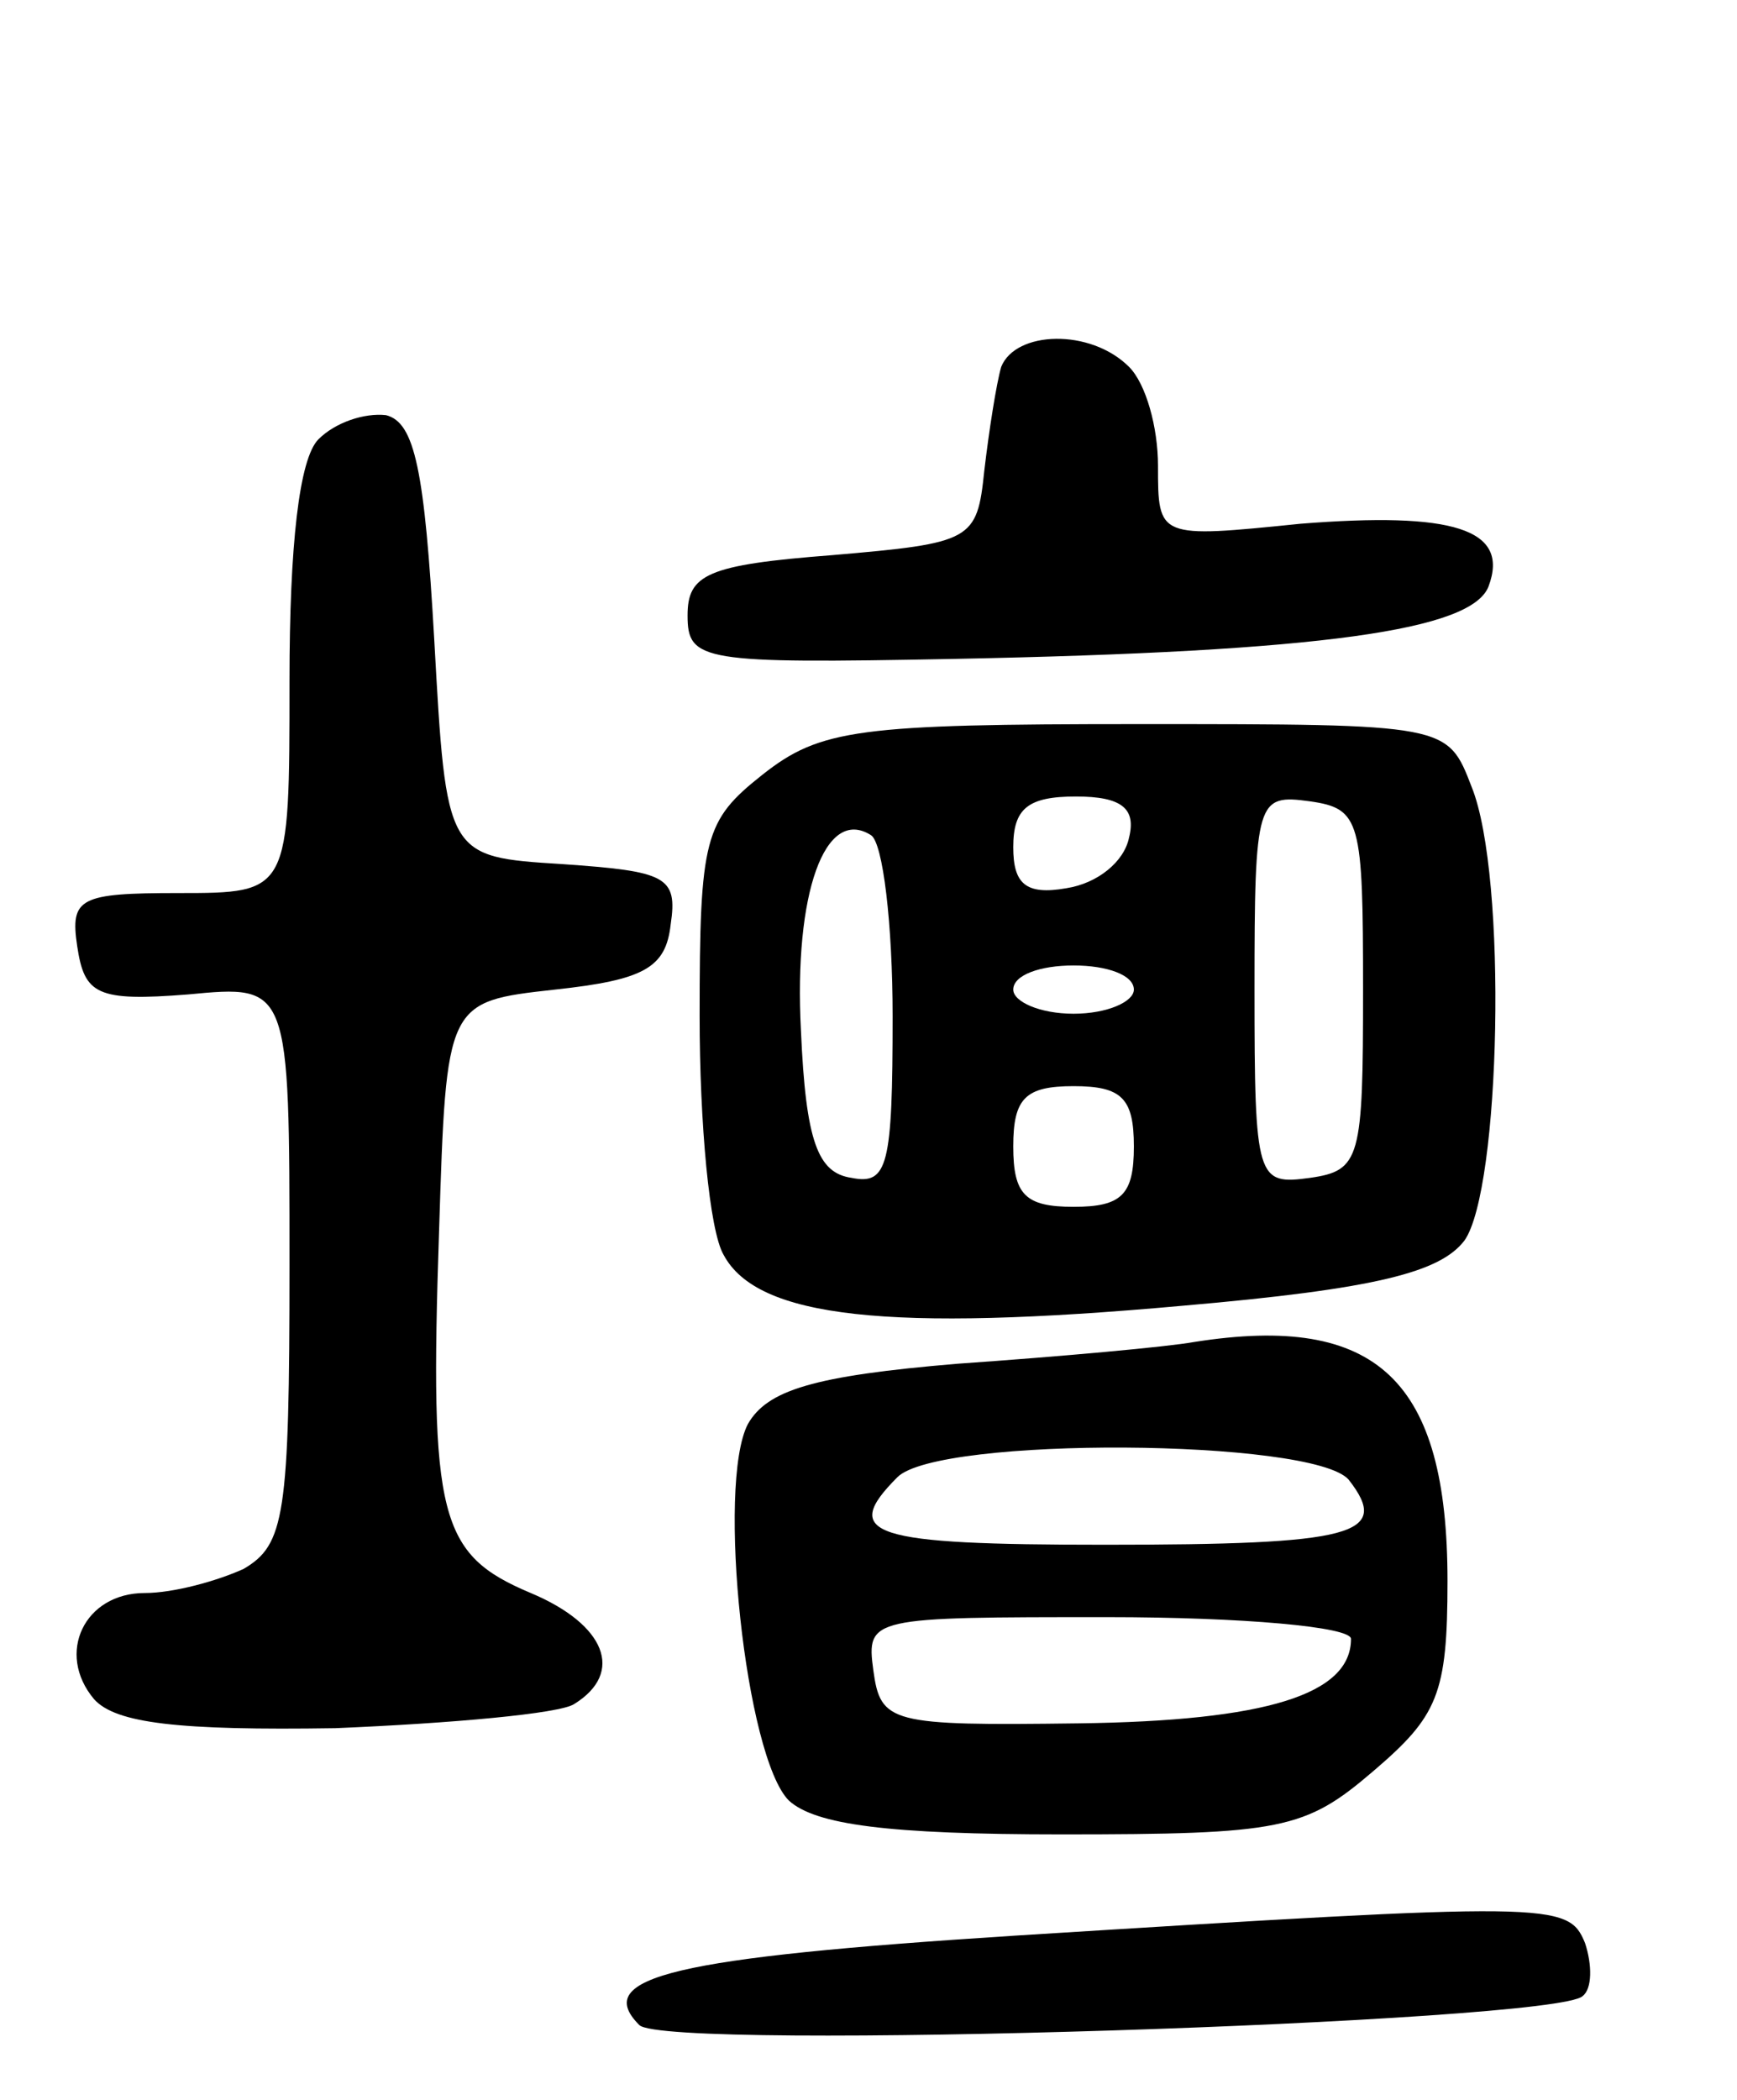 <svg version="1.0" xmlns="http://www.w3.org/2000/svg"
 width="72pt" height="87pt" viewBox="0 0 72 87"
 preserveAspectRatio="xMidYMid meet">
<g transform="translate(0,87) scale(0.1,-0.1)"
fill="#000000" stroke="none">
<path d="M415 718 c-2 -7 -5 -26 -7 -43 -3 -29 -5 -30 -63 -35 -52 -4 -60 -8
-60 -25 0 -19 6 -20 110 -18 154 3 215 12 222 30 9 24 -15 31 -78 26 -59 -6
-59 -6 -59 24 0 16 -5 34 -12 41 -16 16 -47 15 -53 0z"/>
<path d="M132 688 c-8 -8 -12 -44 -12 -100 0 -88 0 -88 -46 -88 -41 0 -45 -2
-42 -22 3 -20 8 -23 46 -20 42 4 42 4 42 -112 0 -104 -2 -116 -19 -126 -11 -5
-29 -10 -41 -10 -25 0 -37 -25 -21 -44 9 -10 35 -13 100 -12 48 2 93 6 99 10
21 13 13 33 -18 46 -38 16 -42 31 -38 150 3 95 3 95 48 100 37 4 46 9 48 27 3
20 -2 22 -45 25 -48 3 -48 3 -53 93 -4 70 -8 90 -20 93 -9 1 -21 -3 -28 -10z"/>
<path d="M316 549 c-24 -19 -26 -26 -26 -100 0 -44 4 -89 10 -99 14 -26 68
-32 190 -21 81 7 107 14 117 27 15 21 18 151 3 188 -10 26 -10 26 -138 26
-116 0 -132 -2 -156 -21z m152 -26 c-2 -10 -13 -19 -26 -21 -17 -3 -22 2 -22
17 0 16 6 21 26 21 19 0 25 -5 22 -17z m97 -63 c0 -70 -1 -75 -22 -78 -22 -3
-23 -1 -23 78 0 79 1 81 23 78 21 -3 22 -8 22 -78z m-195 -11 c0 -62 -2 -70
-17 -67 -14 2 -19 15 -21 61 -3 57 10 93 29 81 5 -3 9 -37 9 -75z m100 11 c0
-5 -11 -10 -25 -10 -14 0 -25 5 -25 10 0 6 11 10 25 10 14 0 25 -4 25 -10z m0
-65 c0 -20 -5 -25 -25 -25 -20 0 -25 5 -25 25 0 20 5 25 25 25 20 0 25 -5 25
-25z"/>
<path d="M495 314 c-11 -2 -55 -6 -98 -9 -60 -5 -79 -11 -87 -25 -13 -25 -1
-138 17 -156 11 -10 41 -14 113 -14 91 0 101 2 129 26 27 23 31 32 31 79 0 83
-29 111 -105 99z m64 -57 c18 -23 2 -27 -101 -27 -97 0 -110 4 -86 28 17 17
172 16 187 -1z m1 -66 c0 -23 -35 -34 -113 -35 -78 -1 -82 0 -85 22 -3 22 -1
22 97 22 56 0 101 -4 101 -9z"/>
<path d="M420 68 c-140 -9 -175 -17 -155 -37 11 -11 380 1 391 12 4 3 4 13 1
22 -7 17 -13 17 -237 3z"/>
</g>
</svg>
